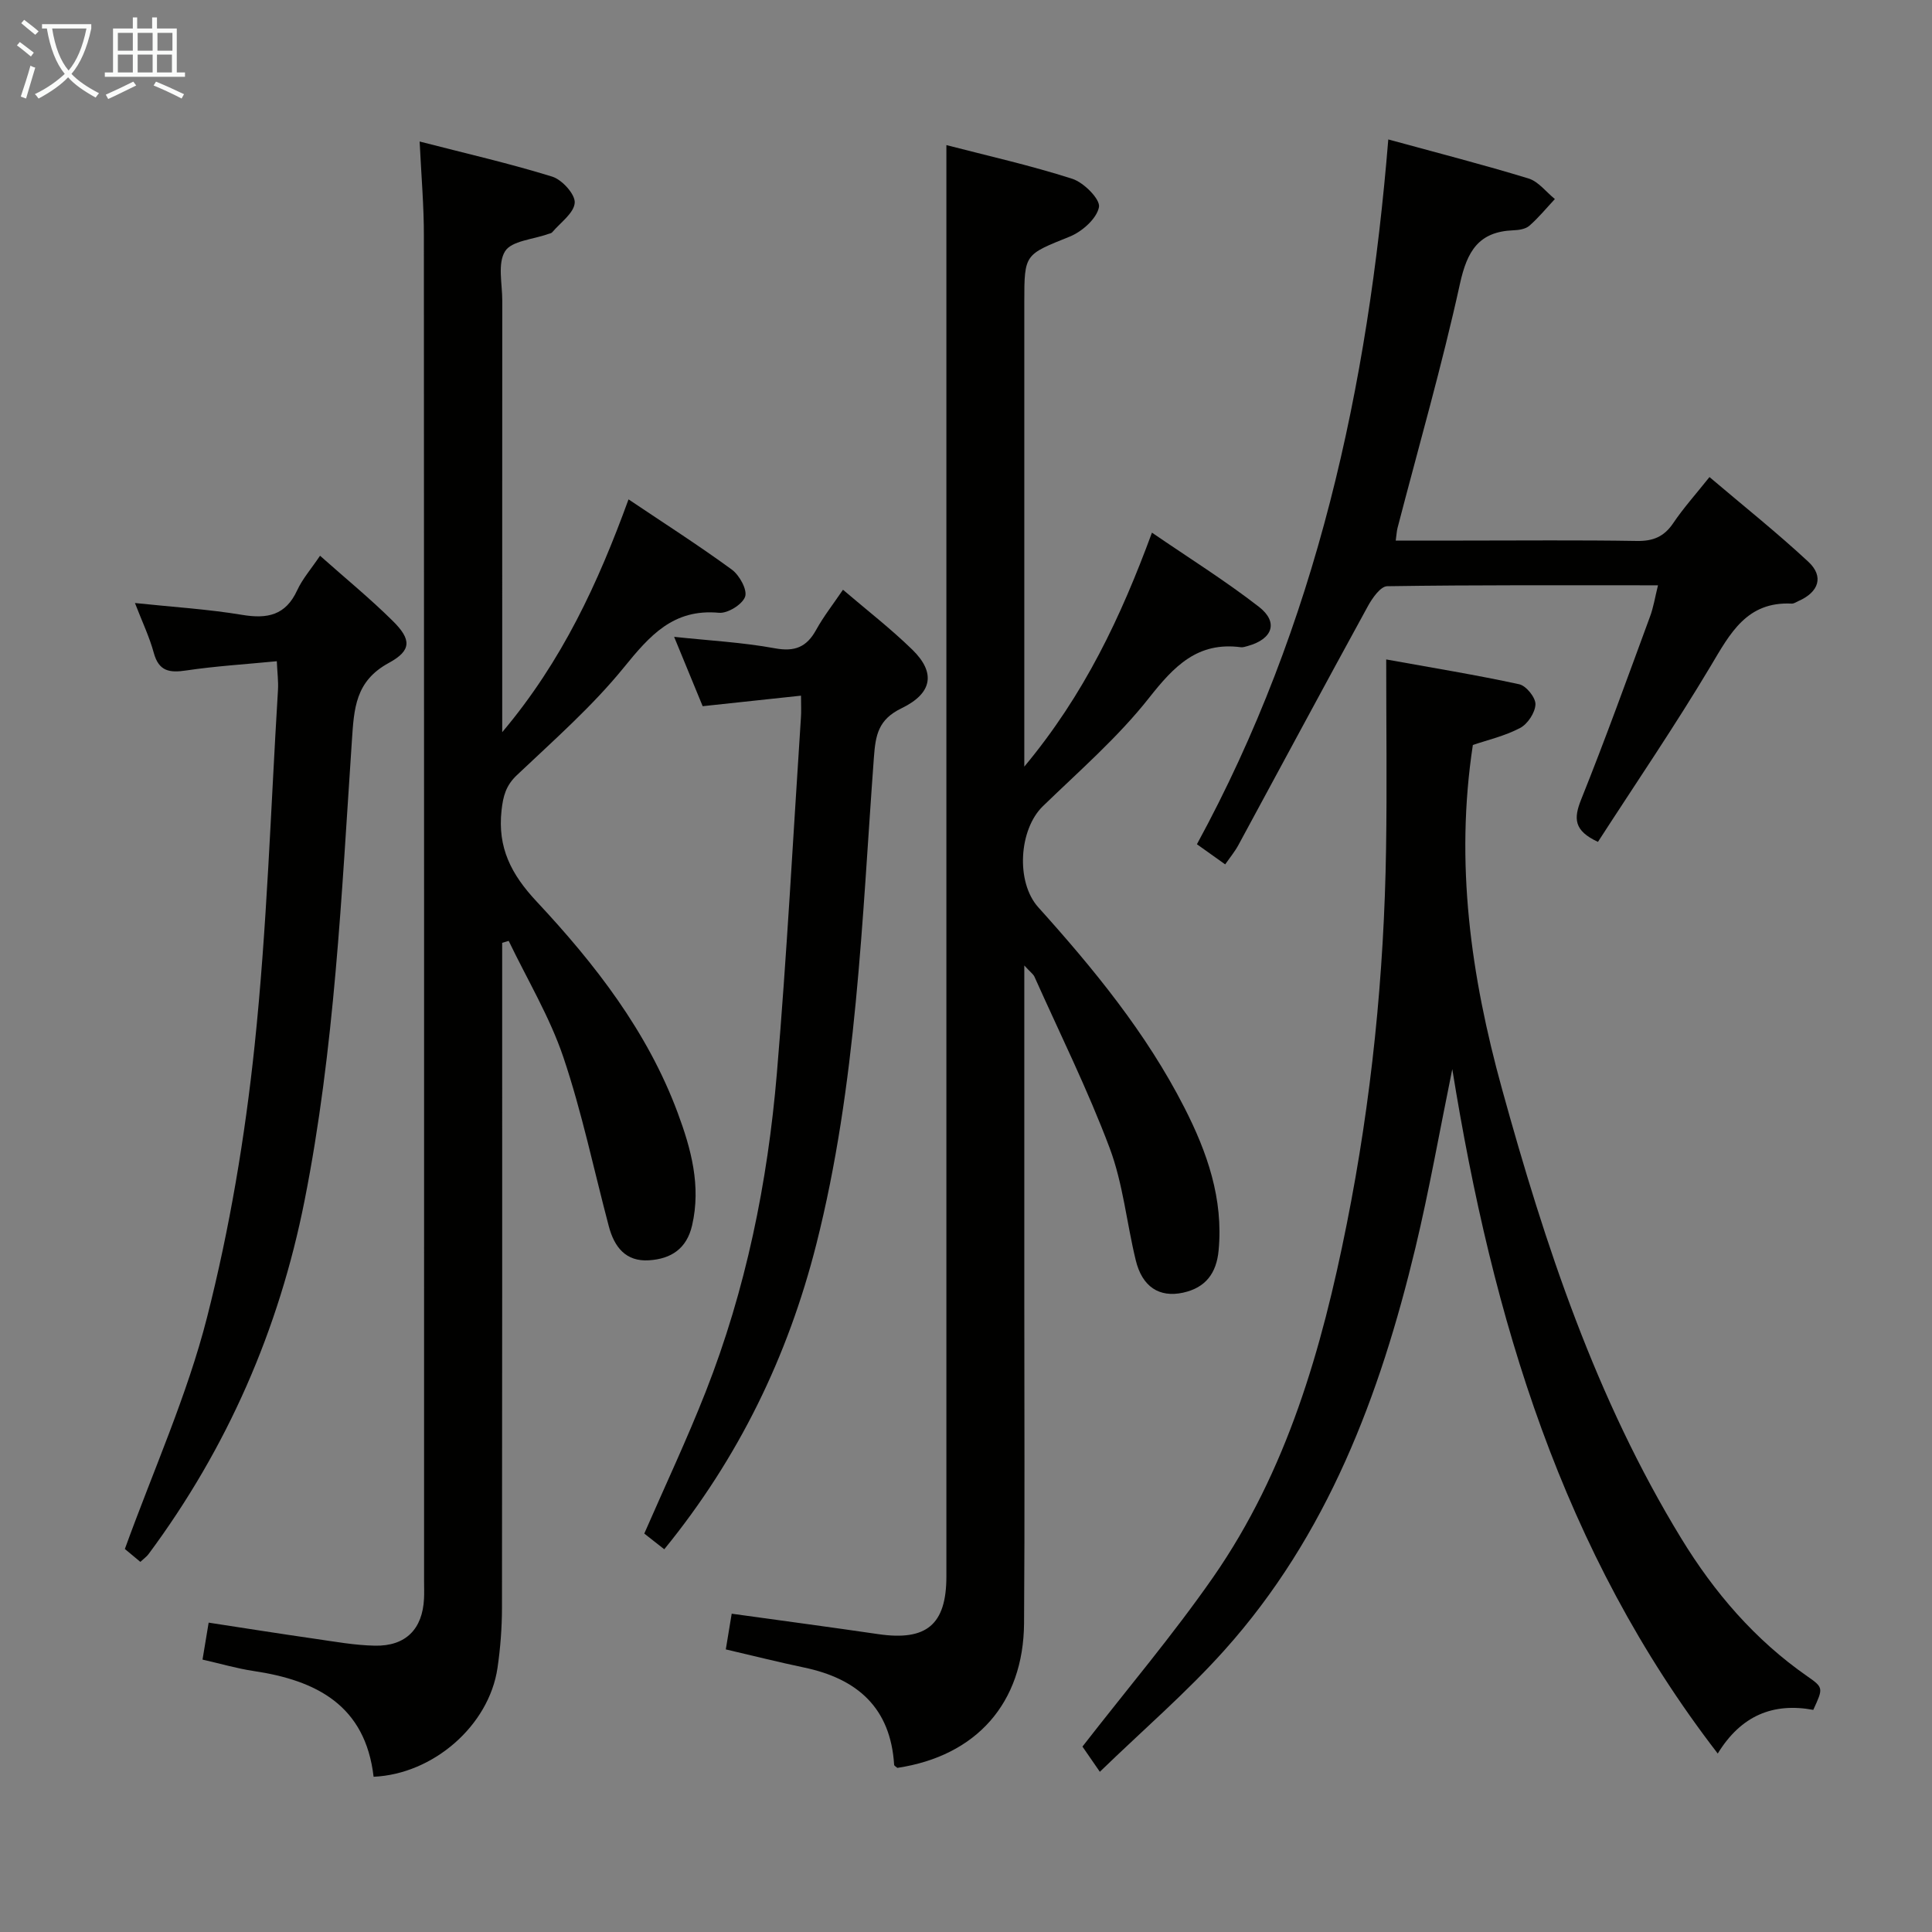 <svg enable-background="new 0 0 400 400" viewBox="0 0 400 400" xmlns="http://www.w3.org/2000/svg"><rect x="0" y="0" width="400" height="400" fill="#808080" stroke="none"/><g fill="#010100"><path d="m86.88 29.3c9.62 2.48 18.64 4.54 27.45 7.27 2.04.63 4.78 3.66 4.66 5.41-.15 2.14-2.96 4.1-4.66 6.11-.19.22-.6.27-.91.38-3.07 1.11-7.49 1.38-8.85 3.55-1.59 2.55-.57 6.76-.58 10.25-.02 27.5-.01 54.99-.01 82.49v6.83c12.43-14.76 19.82-30.83 26.15-48.2 7.48 5.02 14.59 9.57 21.39 14.54 1.57 1.15 3.24 4.18 2.75 5.6-.56 1.61-3.62 3.51-5.41 3.34-9.47-.88-14.34 4.73-19.72 11.35-6.57 8.08-14.52 15.06-22.12 22.26-2.28 2.16-2.85 4.32-3.18 7.29-.85 7.72 1.98 13.24 7.28 18.9 12.06 12.9 22.92 26.86 29.18 43.7 2.79 7.5 4.88 15.16 2.99 23.34-1.12 4.85-4.38 6.93-8.91 7.22-4.84.32-7.2-2.77-8.33-7.03-3.1-11.7-5.56-23.6-9.42-35.04-2.82-8.34-7.47-16.06-11.31-24.06-.45.13-.9.27-1.35.4v5.24c0 44.16.02 88.32-.04 132.48-.01 4.14-.33 8.32-.93 12.42-1.76 11.94-13.31 21.97-25.65 22.52-1.71-14.77-11.81-19.96-24.86-21.9-3.42-.51-6.78-1.5-10.56-2.36.41-2.45.8-4.82 1.27-7.65 7.45 1.14 14.75 2.3 22.06 3.35 4.1.59 8.22 1.34 12.35 1.42 6.39.13 9.88-3.43 10.18-9.76.06-1.16.01-2.33.01-3.5 0-92.82.02-185.64-.04-278.47.02-6.24-.53-12.5-.88-19.69z"/><path d="m212.07 199.89v69.2c0 22.33.11 44.65-.05 66.98-.12 16.54-9.88 27.49-26.23 29.95-.23-.21-.65-.41-.67-.64-.73-11.79-7.61-17.82-18.61-20.13-5.34-1.12-10.63-2.45-16.24-3.76.41-2.46.8-4.83 1.22-7.39 10.37 1.44 20.37 2.77 30.35 4.23 9.97 1.46 14.1-1.95 14.1-11.94 0-89.64 0-179.27 0-268.91 0-8.96 0-17.91 0-27.44 8.36 2.17 17.34 4.18 26.07 6.98 2.38.76 5.83 4.25 5.52 5.86-.46 2.38-3.49 5.07-6.04 6.1-9.32 3.77-9.42 3.53-9.42 13.5v89.47 6.77c12.45-14.95 19.95-30.87 26.43-48.44 7.6 5.21 15.14 9.92 22.14 15.35 4.11 3.19 2.85 6.68-2.28 8.11-.48.13-1 .32-1.46.26-8.97-1.18-13.84 3.94-19.01 10.5-6.44 8.17-14.45 15.12-21.97 22.41-4.97 4.82-5.65 15.72-.95 20.94 11.49 12.77 22.35 26.01 30.22 41.42 4.75 9.29 8.12 18.93 7.11 29.62-.44 4.67-2.64 7.72-7.39 8.75-4.87 1.05-8.43-1.19-9.77-6.74-1.88-7.73-2.63-15.84-5.4-23.22-4.54-12.08-10.31-23.7-15.59-35.51-.26-.51-.82-.9-2.08-2.28z"/><path d="m227.71 366.83c-2.02-2.93-3.03-4.4-3.6-5.22 9.27-11.93 18.74-23.11 27.07-35.08 15.27-21.97 22.49-47.23 27.65-73.1 5.12-25.64 7.74-51.58 8.14-77.72.2-12.76.03-25.52.03-39.18 9.47 1.71 18.55 3.19 27.54 5.14 1.44.31 3.41 2.76 3.36 4.16-.06 1.71-1.61 4.07-3.18 4.89-3.19 1.68-6.82 2.51-9.78 3.52-3.72 24.41-.42 47.82 6.01 71.13 8.95 32.46 19.46 64.22 37.14 93.15 6.84 11.2 15.24 20.98 26.08 28.53 3.39 2.36 3.32 2.45 1.25 6.96-8.28-1.53-14.93 1.13-19.78 9.04-32.25-41.82-46.62-90.05-54.96-141.7-2.67 13.07-4.79 25.14-7.64 37.03-7.33 30.52-18.21 59.51-39.56 83.31-7.82 8.73-16.79 16.44-25.77 25.14z"/><path d="m343.27 121.18c-19.11 0-37.59-.09-56.07.19-1.37.02-3.09 2.47-4 4.14-9.02 16.46-17.89 33-26.83 49.5-.71 1.3-1.68 2.47-2.71 3.95-1.93-1.38-3.76-2.68-5.85-4.17 24.78-45.5 35.45-94.68 39.62-145.92 10.26 2.81 19.71 5.23 29.03 8.08 2.06.63 3.65 2.8 5.46 4.26-1.74 1.86-3.37 3.86-5.28 5.53-.79.69-2.18.9-3.31.94-7.17.28-9.57 4.28-11.06 11.06-3.73 16.99-8.56 33.74-12.93 50.58-.16.63-.19 1.29-.37 2.6h13.96c12 0 24-.12 35.99.08 3.35.05 5.6-.88 7.49-3.67 2.13-3.16 4.7-6.02 7.52-9.56 6.97 5.92 13.95 11.48 20.47 17.54 3.28 3.05 2.16 6.3-2.07 8.14-.45.2-.93.55-1.38.52-9.29-.46-12.73 6.14-16.75 12.89-7.39 12.39-15.54 24.33-23.36 36.44-5.04-2.33-5.04-4.86-3.48-8.77 5.01-12.48 9.57-25.14 14.22-37.77.74-1.93 1.06-4.04 1.69-6.58z"/><path d="m27.94 124.85c7.74.82 15.03 1.26 22.19 2.45 5.22.87 9 .11 11.39-5.07 1.09-2.37 2.88-4.41 4.74-7.17 5.27 4.69 10.4 8.88 15.07 13.51 3.85 3.81 3.94 6.09-.83 8.68-6.95 3.78-7.2 9.42-7.65 16.17-2.14 31.82-3.57 63.75-9.79 95.13-5.3 26.75-16.01 51.26-32.32 73.23-.38.51-.94.89-1.68 1.59-1.42-1.18-2.78-2.31-3.21-2.67 5.94-16.39 12.9-31.8 17.01-47.93 4.69-18.41 7.86-37.35 9.85-56.26 2.57-24.44 3.34-49.07 4.84-73.62.11-1.77-.13-3.56-.24-5.99-6.58.64-12.7 1.01-18.73 1.91-3.46.52-5.69.21-6.74-3.64-.9-3.31-2.42-6.48-3.9-10.32z"/><path d="m165.84 144.03c-7.2.77-13.61 1.46-20.36 2.18-1.92-4.67-3.8-9.22-5.91-14.36 7.3.78 14.16 1.14 20.85 2.37 4.17.77 6.61-.27 8.57-3.84 1.52-2.75 3.49-5.26 5.54-8.28 4.91 4.2 9.89 8.05 14.36 12.41 4.82 4.7 4.25 8.99-2.24 12.13-4.84 2.34-5.38 5.58-5.72 10.19-2.49 33.76-3.55 67.72-11.92 100.78-5.87 23.16-16.06 44.23-31.48 63.15-1.47-1.15-2.84-2.23-4.14-3.25 4.33-9.93 8.85-19.52 12.72-29.37 8.32-21.17 12.82-43.31 14.73-65.89 2.07-24.51 3.36-49.08 4.98-73.63.1-1.27.02-2.57.02-4.59z"/></g><path d="m6.4 11.7c-1-.8-1.9-1.6-2.9-2.3l.6-.7c.9.7 1.9 1.4 2.9 2.2zm-2.1 8.3c.7-2.1 1.4-4.2 2-6.4.2.1.6.3 1 .4-.7 2.3-1.3 4.4-1.9 6.4zm3-12.8c-1.1-.9-2.1-1.7-2.9-2.4l.6-.7c1 .8 2 1.5 3 2.4zm1.4-1.3v-.9h10.2v.9c-.9 4.2-2.3 7.3-4.1 9.4 1.3 1.4 3.2 2.7 5.7 4-.2.2-.4.5-.7.9-2.5-1.4-4.4-2.7-5.7-4.2-1.4 1.5-3.5 3-6.1 4.4 0 0 0 0-.1-.1-.3-.4-.5-.7-.7-.8 2.7-1.3 4.7-2.8 6.2-4.2-1.8-2.2-3-5.3-3.7-9.4zm9.2 0h-7.1c.6 3.8 1.7 6.7 3.4 8.7 1.7-2 2.9-4.8 3.7-8.7z" fill="#fafbfa"/><path d="m31.6 3.6h.9v2.3h4.1v9.1h1.7v.9h-16.6v-.9h1.7v-9.1h4.1v-2.3h.9v2.3h3.1v-2.3zm-4 13.3.6.8c-1.9.9-3.8 1.9-5.8 2.8-.2-.3-.3-.6-.5-.9 2-.9 3.9-1.8 5.7-2.7zm-3.2-10.1v3.7h3.1v-3.7zm0 4.5v3.7h3.1v-3.7zm4.1-4.5v3.7h3.1v-3.7zm0 4.5v3.7h3.1v-3.7zm9.1 9.1c-2.1-1.1-4.1-2-5.8-2.7l.5-.8c2.2.9 4.1 1.8 5.8 2.6zm-1.9-13.6h-3.1v3.7h3.1zm-3.2 4.5v3.7h3.1v-3.7z" fill="#fafbfa"/></svg>